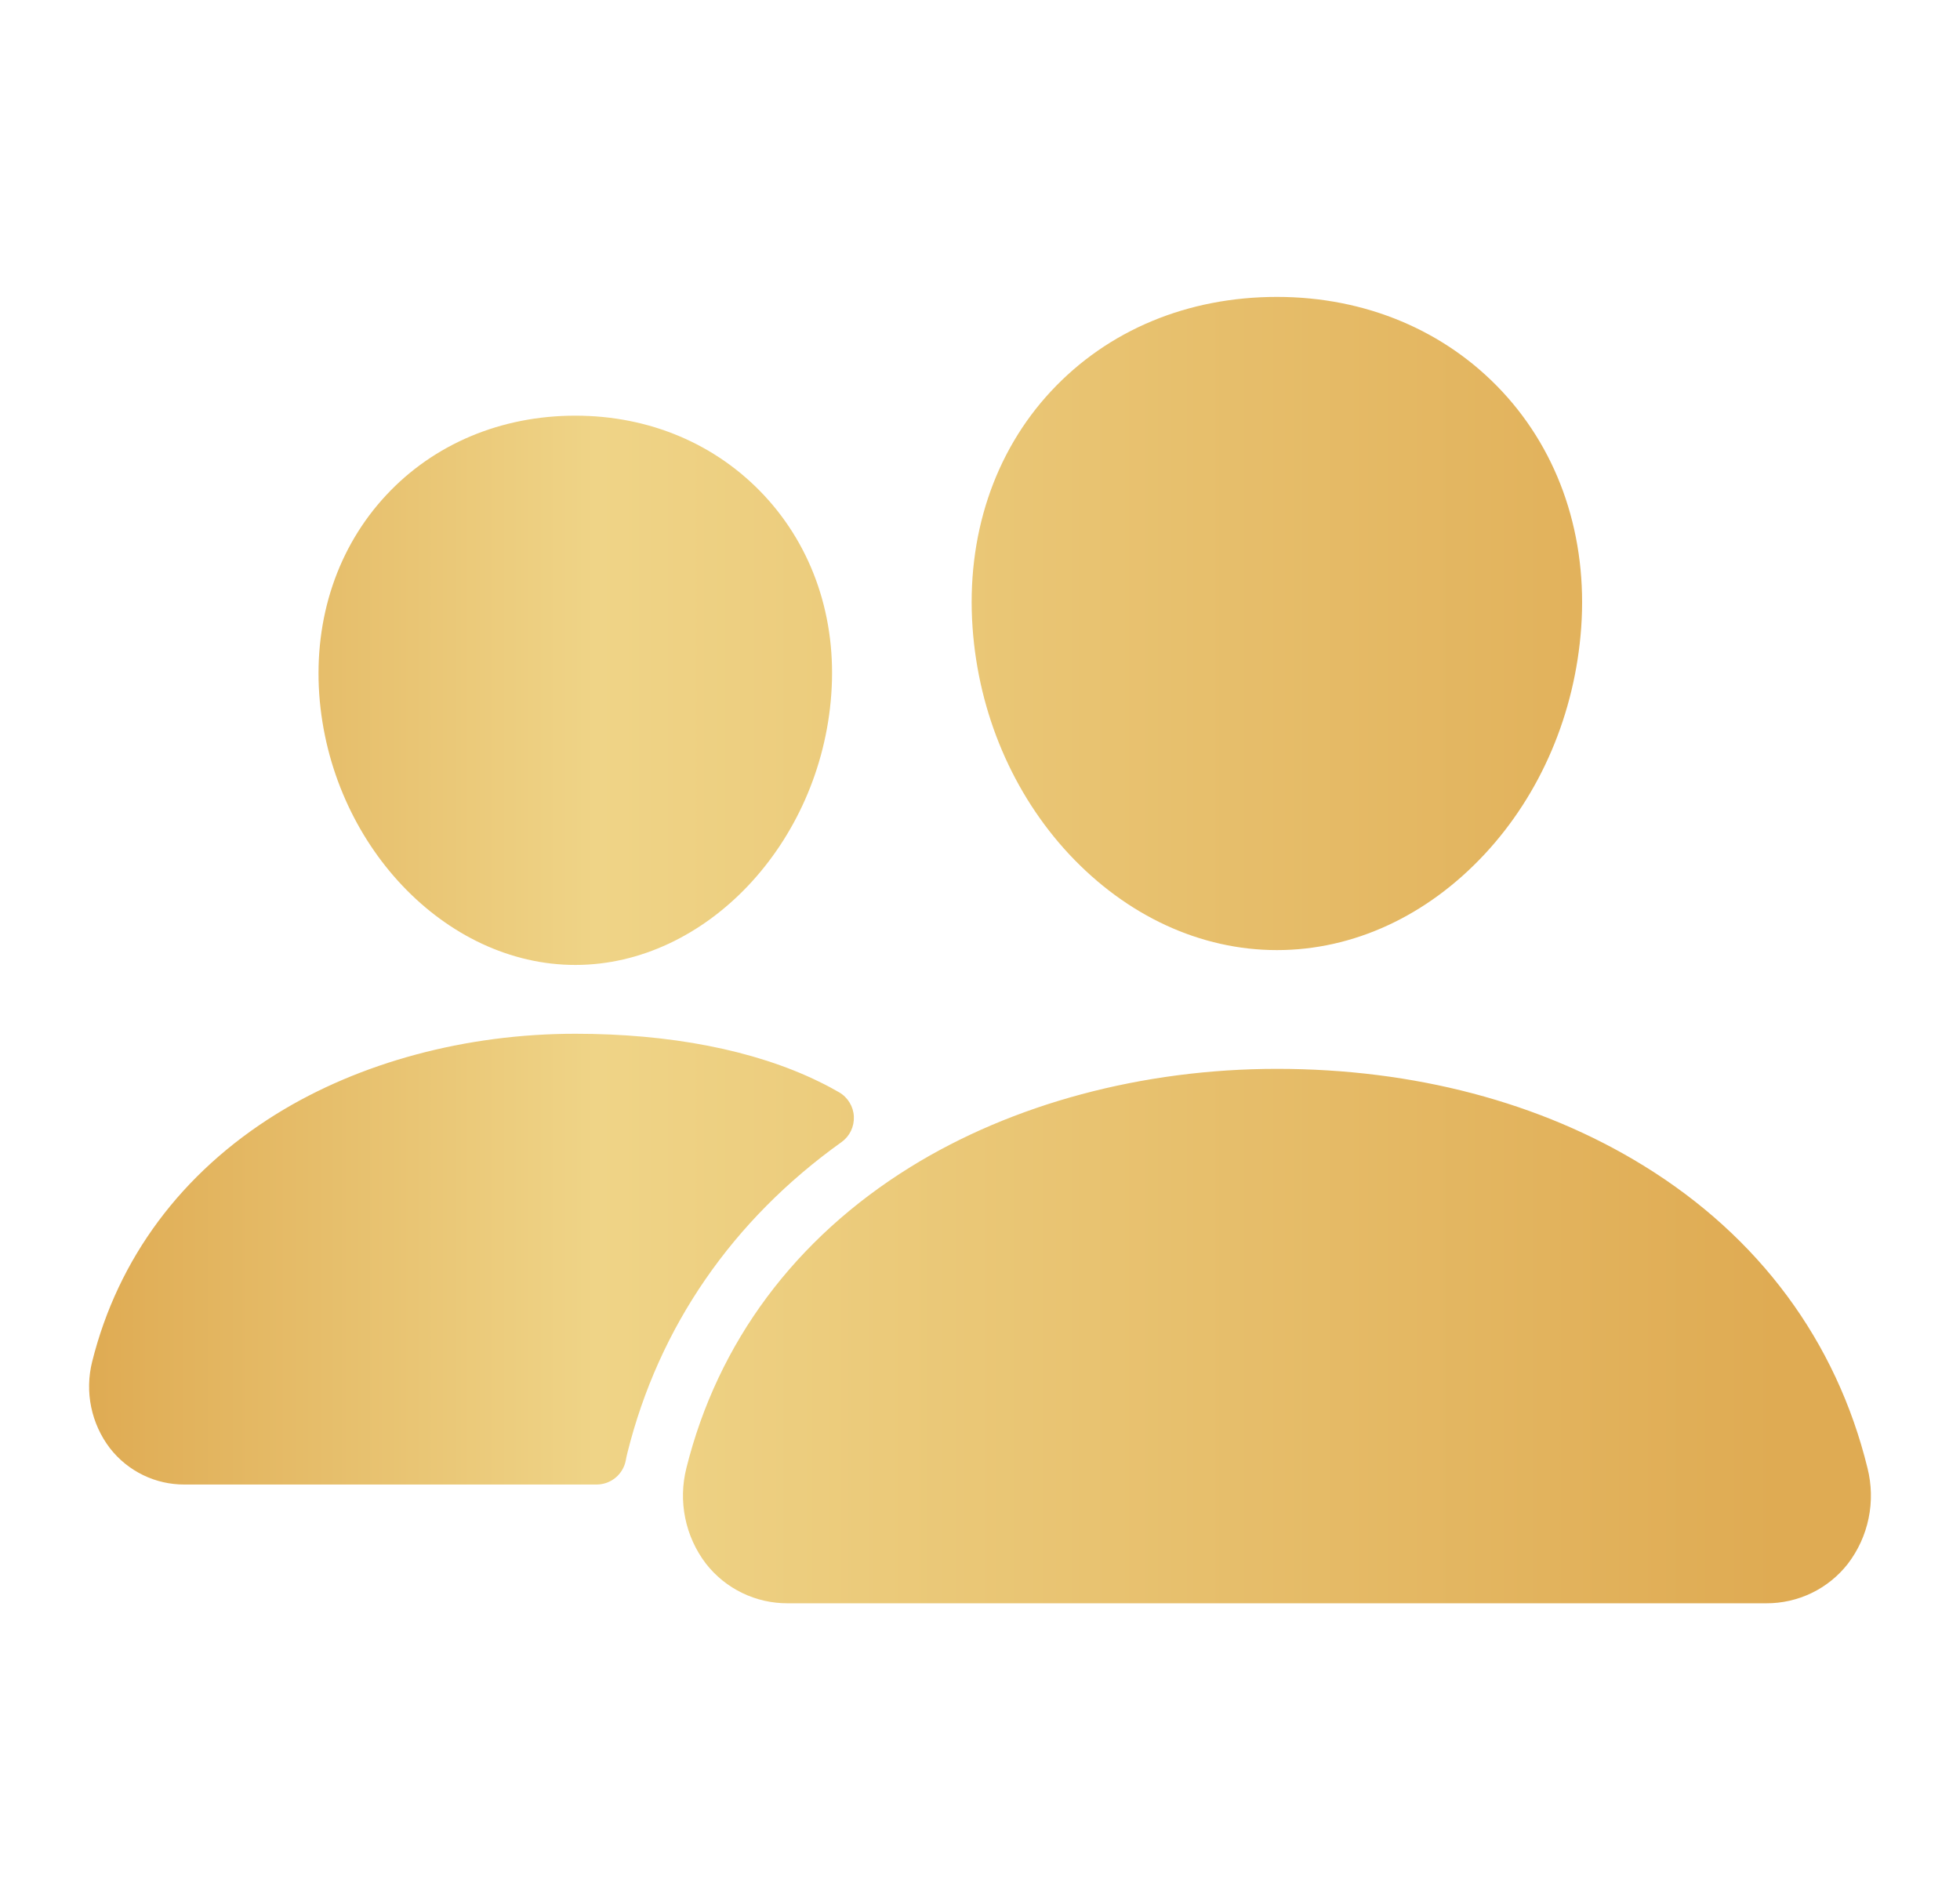 <svg width="33" height="32" viewBox="0 0 33 32" fill="none" xmlns="http://www.w3.org/2000/svg">
<path d="M21.5 16C20.215 16 18.972 15.426 18 14.385C17.054 13.369 16.477 12.015 16.375 10.572C16.266 9.034 16.736 7.619 17.696 6.588C18.657 5.556 20 5 21.5 5C22.989 5 24.336 5.566 25.294 6.595C26.261 7.634 26.731 9.046 26.622 10.572C26.518 12.016 25.941 13.37 24.997 14.384C24.027 15.426 22.786 16 21.5 16ZM29.739 27H13.261C12.996 27.001 12.735 26.942 12.496 26.826C12.258 26.711 12.049 26.542 11.886 26.333C11.713 26.107 11.594 25.844 11.537 25.565C11.48 25.286 11.487 24.997 11.557 24.721C12.084 22.608 13.387 20.856 15.327 19.654C17.049 18.587 19.241 18 21.5 18C23.803 18 25.937 18.562 27.669 19.628C29.614 20.824 30.919 22.586 31.443 24.725C31.512 25.001 31.519 25.29 31.461 25.569C31.404 25.848 31.284 26.11 31.111 26.336C30.948 26.544 30.74 26.712 30.502 26.827C30.264 26.942 30.003 27.001 29.739 27ZM9.687 16.25C7.488 16.25 5.554 14.205 5.375 11.692C5.286 10.404 5.687 9.214 6.5 8.341C7.304 7.476 8.437 7 9.687 7C10.937 7 12.062 7.479 12.871 8.348C13.689 9.228 14.089 10.416 13.996 11.693C13.816 14.206 11.883 16.25 9.687 16.25ZM13.791 18.216C12.692 17.678 11.265 17.409 9.688 17.409C7.847 17.409 6.059 17.889 4.652 18.761C3.058 19.75 1.986 21.191 1.552 22.93C1.489 23.18 1.483 23.442 1.535 23.694C1.587 23.947 1.695 24.185 1.852 24.39C2.001 24.581 2.191 24.735 2.409 24.841C2.626 24.947 2.865 25.001 3.107 25H10.045C10.162 25 10.275 24.959 10.365 24.884C10.455 24.809 10.516 24.705 10.537 24.589C10.544 24.55 10.552 24.511 10.562 24.472C11.092 22.343 12.334 20.544 14.169 19.233C14.237 19.184 14.291 19.12 14.327 19.045C14.363 18.97 14.38 18.887 14.376 18.804C14.373 18.721 14.348 18.64 14.305 18.569C14.262 18.498 14.202 18.438 14.13 18.396C14.032 18.339 13.919 18.278 13.791 18.216Z" fill="url(#paint0_linear_1034_8705)"/>
<defs>
<linearGradient id="paint0_linear_1034_8705" x1="1.5" y1="15.542" x2="29.923" y2="15.542" gradientUnits="userSpaceOnUse">
<stop stop-color="#DFAB53"/>
<stop offset="0.141" stop-color="#E6BE6B"/>
<stop offset="0.3" stop-color="#EFD487"/>
<stop offset="0.471" stop-color="#EBCA7A"/>
<stop offset="1" stop-color="#DFAB53"/>
</linearGradient>
</defs>
</svg>
